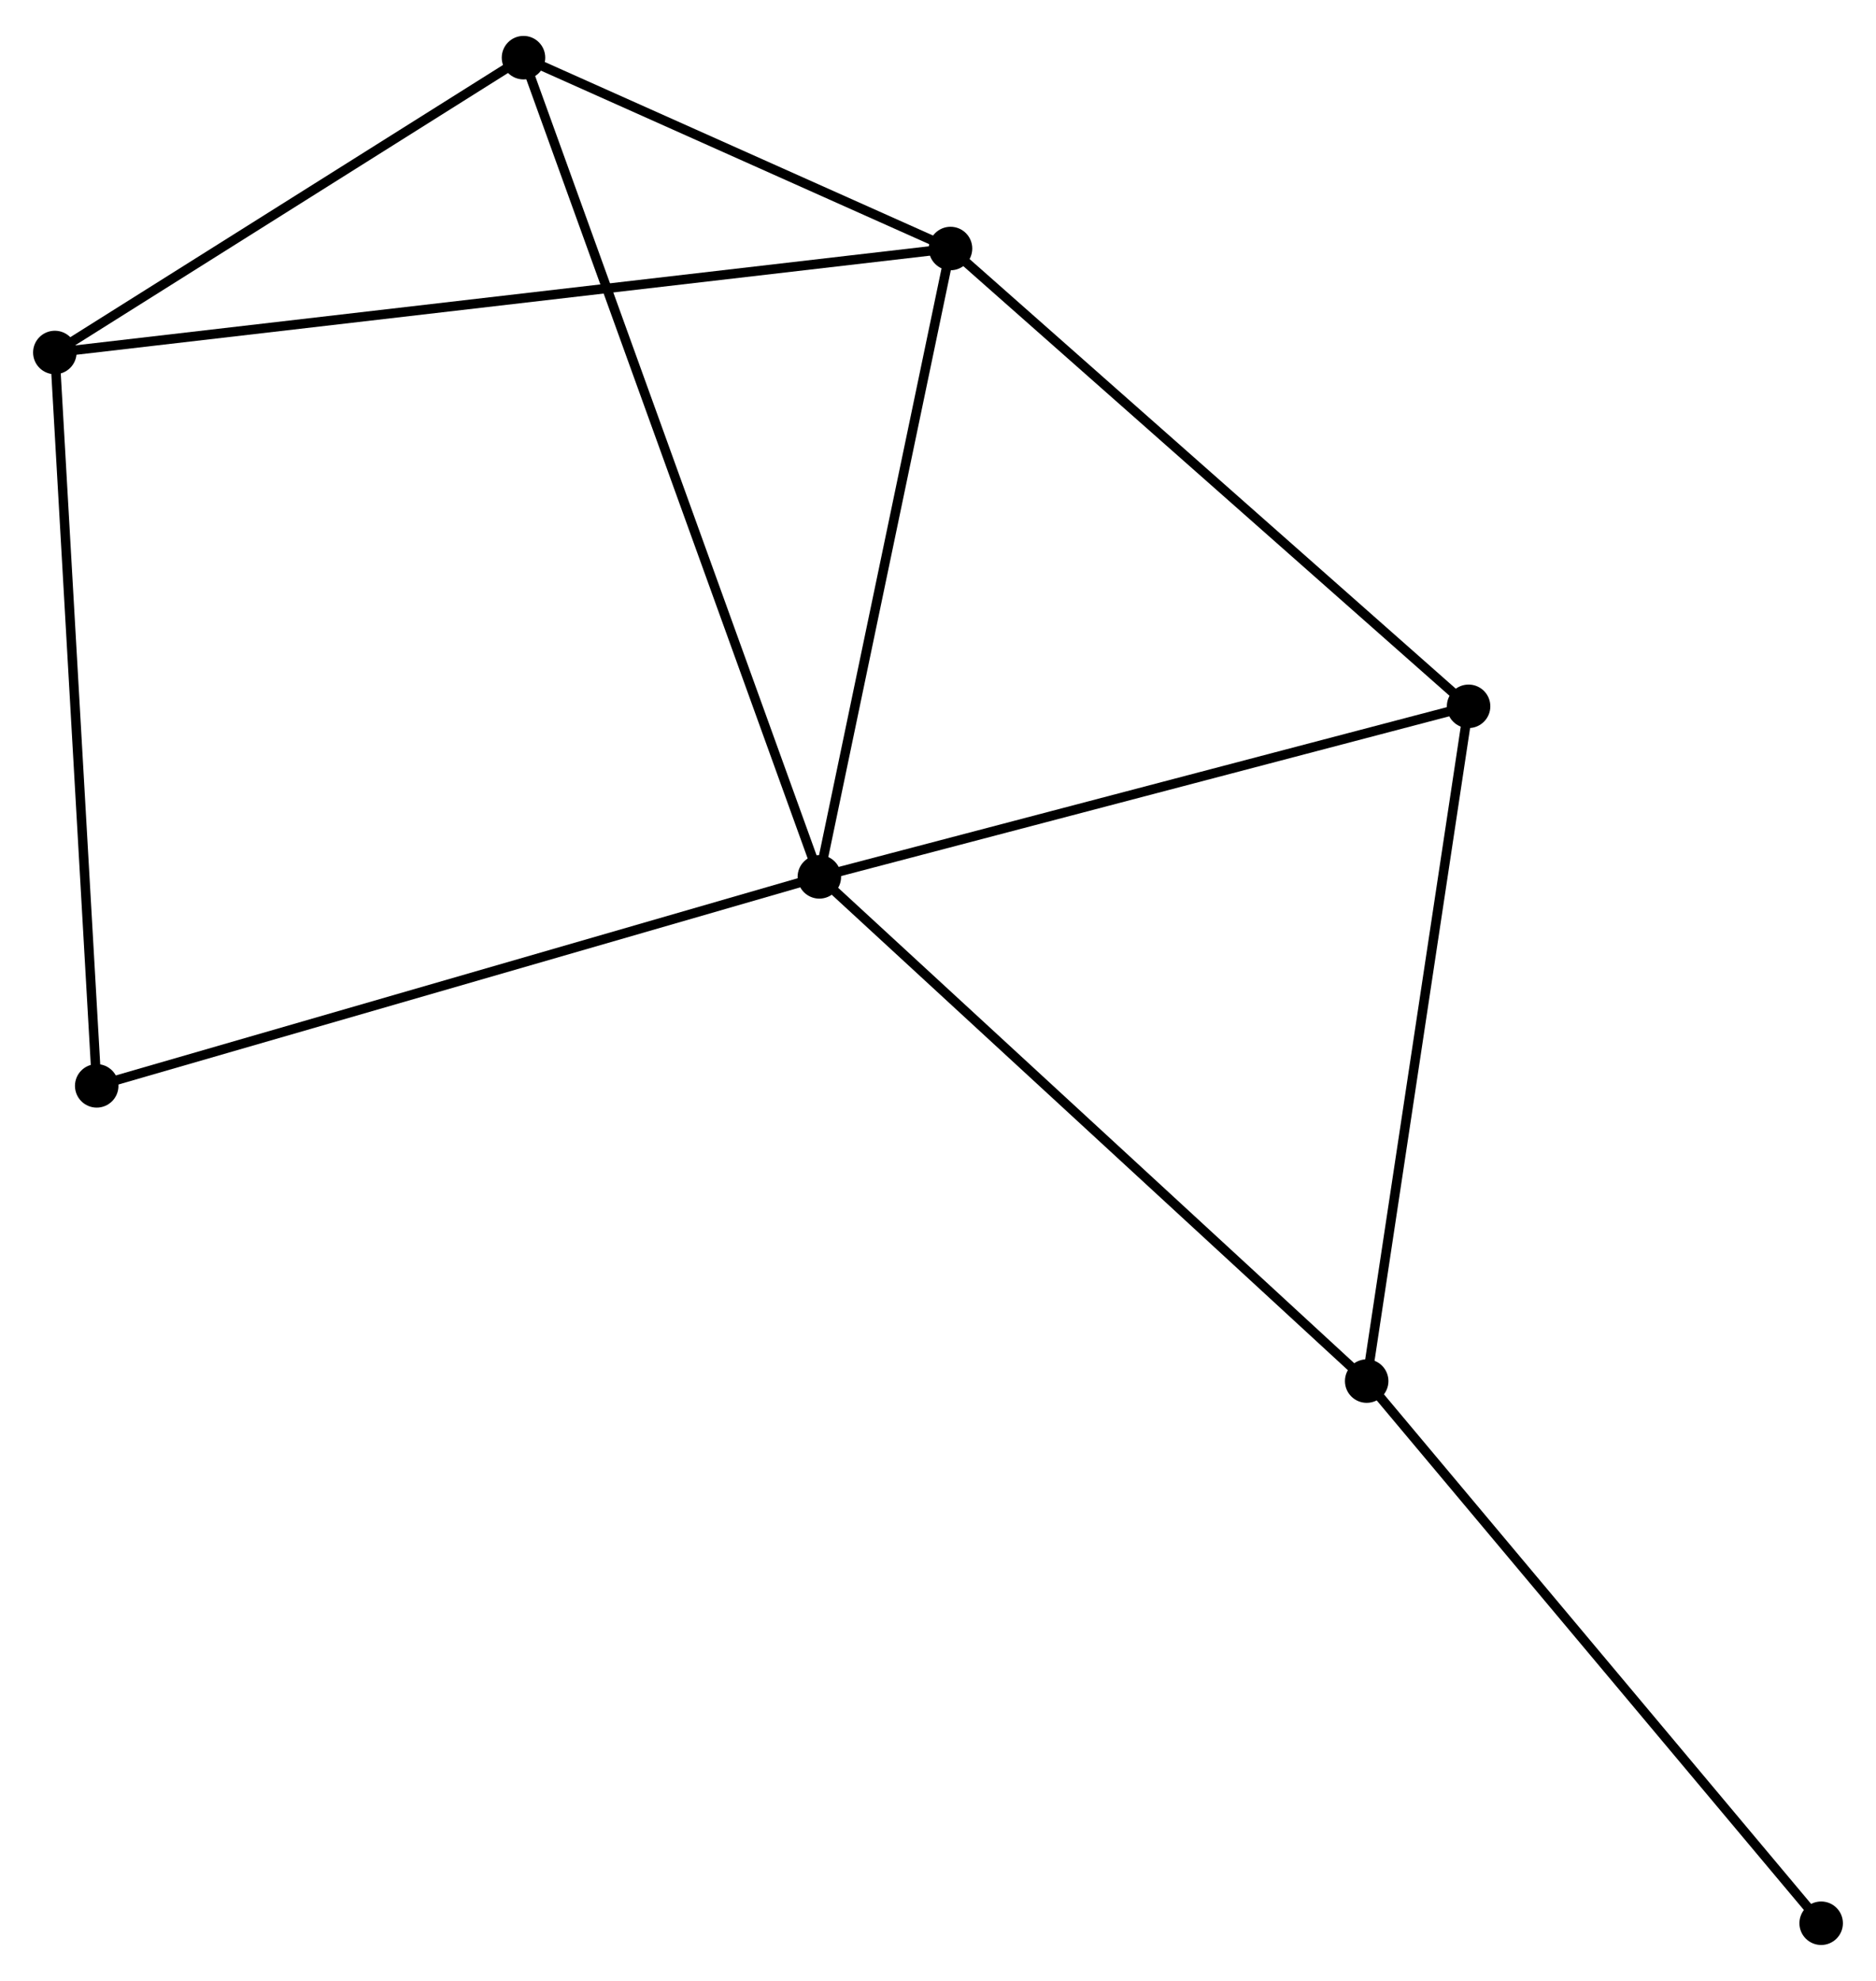 <?xml version="1.0" encoding="UTF-8" standalone="no"?>
<!DOCTYPE svg PUBLIC "-//W3C//DTD SVG 1.1//EN"
 "http://www.w3.org/Graphics/SVG/1.1/DTD/svg11.dtd">
<!-- Generated by graphviz version 2.36.0 (20140111.2315)
 -->
<!-- Title: %3 Pages: 1 -->
<svg width="198pt" height="209pt"
 viewBox="0.00 0.00 198.42 208.85" xmlns="http://www.w3.org/2000/svg" xmlns:xlink="http://www.w3.org/1999/xlink">
<g id="graph0" class="graph" transform="scale(1 1) rotate(0) translate(4 204.849)">
<title>%3</title>
<!-- 0 -->
<g id="node1" class="node"><title>0</title>
<ellipse fill="black" stroke="black" cx="82.66" cy="-112.432" rx="1.8" ry="1.8"/>
</g>
<!-- 1 -->
<g id="node2" class="node"><title>1</title>
<ellipse fill="black" stroke="black" cx="96.534" cy="-178.869" rx="1.8" ry="1.8"/>
</g>
<!-- 0&#45;&#45;1 -->
<g id="edge1" class="edge"><title>0&#45;&#45;1</title>
<path fill="none" stroke="black" d="M83.06,-114.349C85.086,-124.05 94.191,-167.649 96.159,-177.07"/>
</g>
<!-- 2 -->
<g id="node3" class="node"><title>2</title>
<ellipse fill="black" stroke="black" cx="140.551" cy="-59.122" rx="1.8" ry="1.8"/>
</g>
<!-- 0&#45;&#45;2 -->
<g id="edge2" class="edge"><title>0&#45;&#45;2</title>
<path fill="none" stroke="black" d="M84.091,-111.114C92.031,-103.803 130.612,-68.274 138.957,-60.59"/>
</g>
<!-- 4 -->
<g id="node4" class="node"><title>4</title>
<ellipse fill="black" stroke="black" cx="151.329" cy="-130.466" rx="1.8" ry="1.8"/>
</g>
<!-- 0&#45;&#45;4 -->
<g id="edge3" class="edge"><title>0&#45;&#45;4</title>
<path fill="none" stroke="black" d="M84.641,-112.952C94.668,-115.586 139.733,-127.42 149.47,-129.977"/>
</g>
<!-- 5 -->
<g id="node5" class="node"><title>5</title>
<ellipse fill="black" stroke="black" cx="51.369" cy="-199.049" rx="1.8" ry="1.8"/>
</g>
<!-- 0&#45;&#45;5 -->
<g id="edge4" class="edge"><title>0&#45;&#45;5</title>
<path fill="none" stroke="black" d="M82.006,-114.241C77.934,-125.513 56.081,-186.006 52.019,-197.25"/>
</g>
<!-- 6 -->
<g id="node6" class="node"><title>6</title>
<ellipse fill="black" stroke="black" cx="6.229" cy="-90.337" rx="1.8" ry="1.8"/>
</g>
<!-- 0&#45;&#45;6 -->
<g id="edge5" class="edge"><title>0&#45;&#45;6</title>
<path fill="none" stroke="black" d="M80.77,-111.886C70.196,-108.829 18.453,-93.871 8.052,-90.864"/>
</g>
<!-- 1&#45;&#45;4 -->
<g id="edge7" class="edge"><title>1&#45;&#45;4</title>
<path fill="none" stroke="black" d="M97.889,-177.672C105.404,-171.034 141.922,-138.775 149.821,-131.798"/>
</g>
<!-- 1&#45;&#45;5 -->
<g id="edge8" class="edge"><title>1&#45;&#45;5</title>
<path fill="none" stroke="black" d="M94.593,-179.736C87.164,-183.055 60.582,-194.933 53.252,-198.207"/>
</g>
<!-- 3 -->
<g id="node7" class="node"><title>3</title>
<ellipse fill="black" stroke="black" cx="1.8" cy="-167.876" rx="1.8" ry="1.8"/>
</g>
<!-- 1&#45;&#45;3 -->
<g id="edge6" class="edge"><title>1&#45;&#45;3</title>
<path fill="none" stroke="black" d="M94.555,-178.639C82.227,-177.209 16.065,-169.531 3.768,-168.104"/>
</g>
<!-- 2&#45;&#45;4 -->
<g id="edge9" class="edge"><title>2&#45;&#45;4</title>
<path fill="none" stroke="black" d="M140.862,-61.18C142.436,-71.598 149.509,-118.417 151.038,-128.534"/>
</g>
<!-- 7 -->
<g id="node8" class="node"><title>7</title>
<ellipse fill="black" stroke="black" cx="188.62" cy="-1.8" rx="1.8" ry="1.8"/>
</g>
<!-- 2&#45;&#45;7 -->
<g id="edge10" class="edge"><title>2&#45;&#45;7</title>
<path fill="none" stroke="black" d="M141.739,-57.705C148.332,-49.843 180.367,-11.641 187.296,-3.378"/>
</g>
<!-- 3&#45;&#45;5 -->
<g id="edge11" class="edge"><title>3&#45;&#45;5</title>
<path fill="none" stroke="black" d="M3.449,-168.913C10.975,-173.646 42.019,-193.169 49.663,-197.976"/>
</g>
<!-- 3&#45;&#45;6 -->
<g id="edge12" class="edge"><title>3&#45;&#45;6</title>
<path fill="none" stroke="black" d="M1.909,-165.959C2.522,-155.231 5.52,-102.738 6.123,-92.186"/>
</g>
</g>
</svg>
